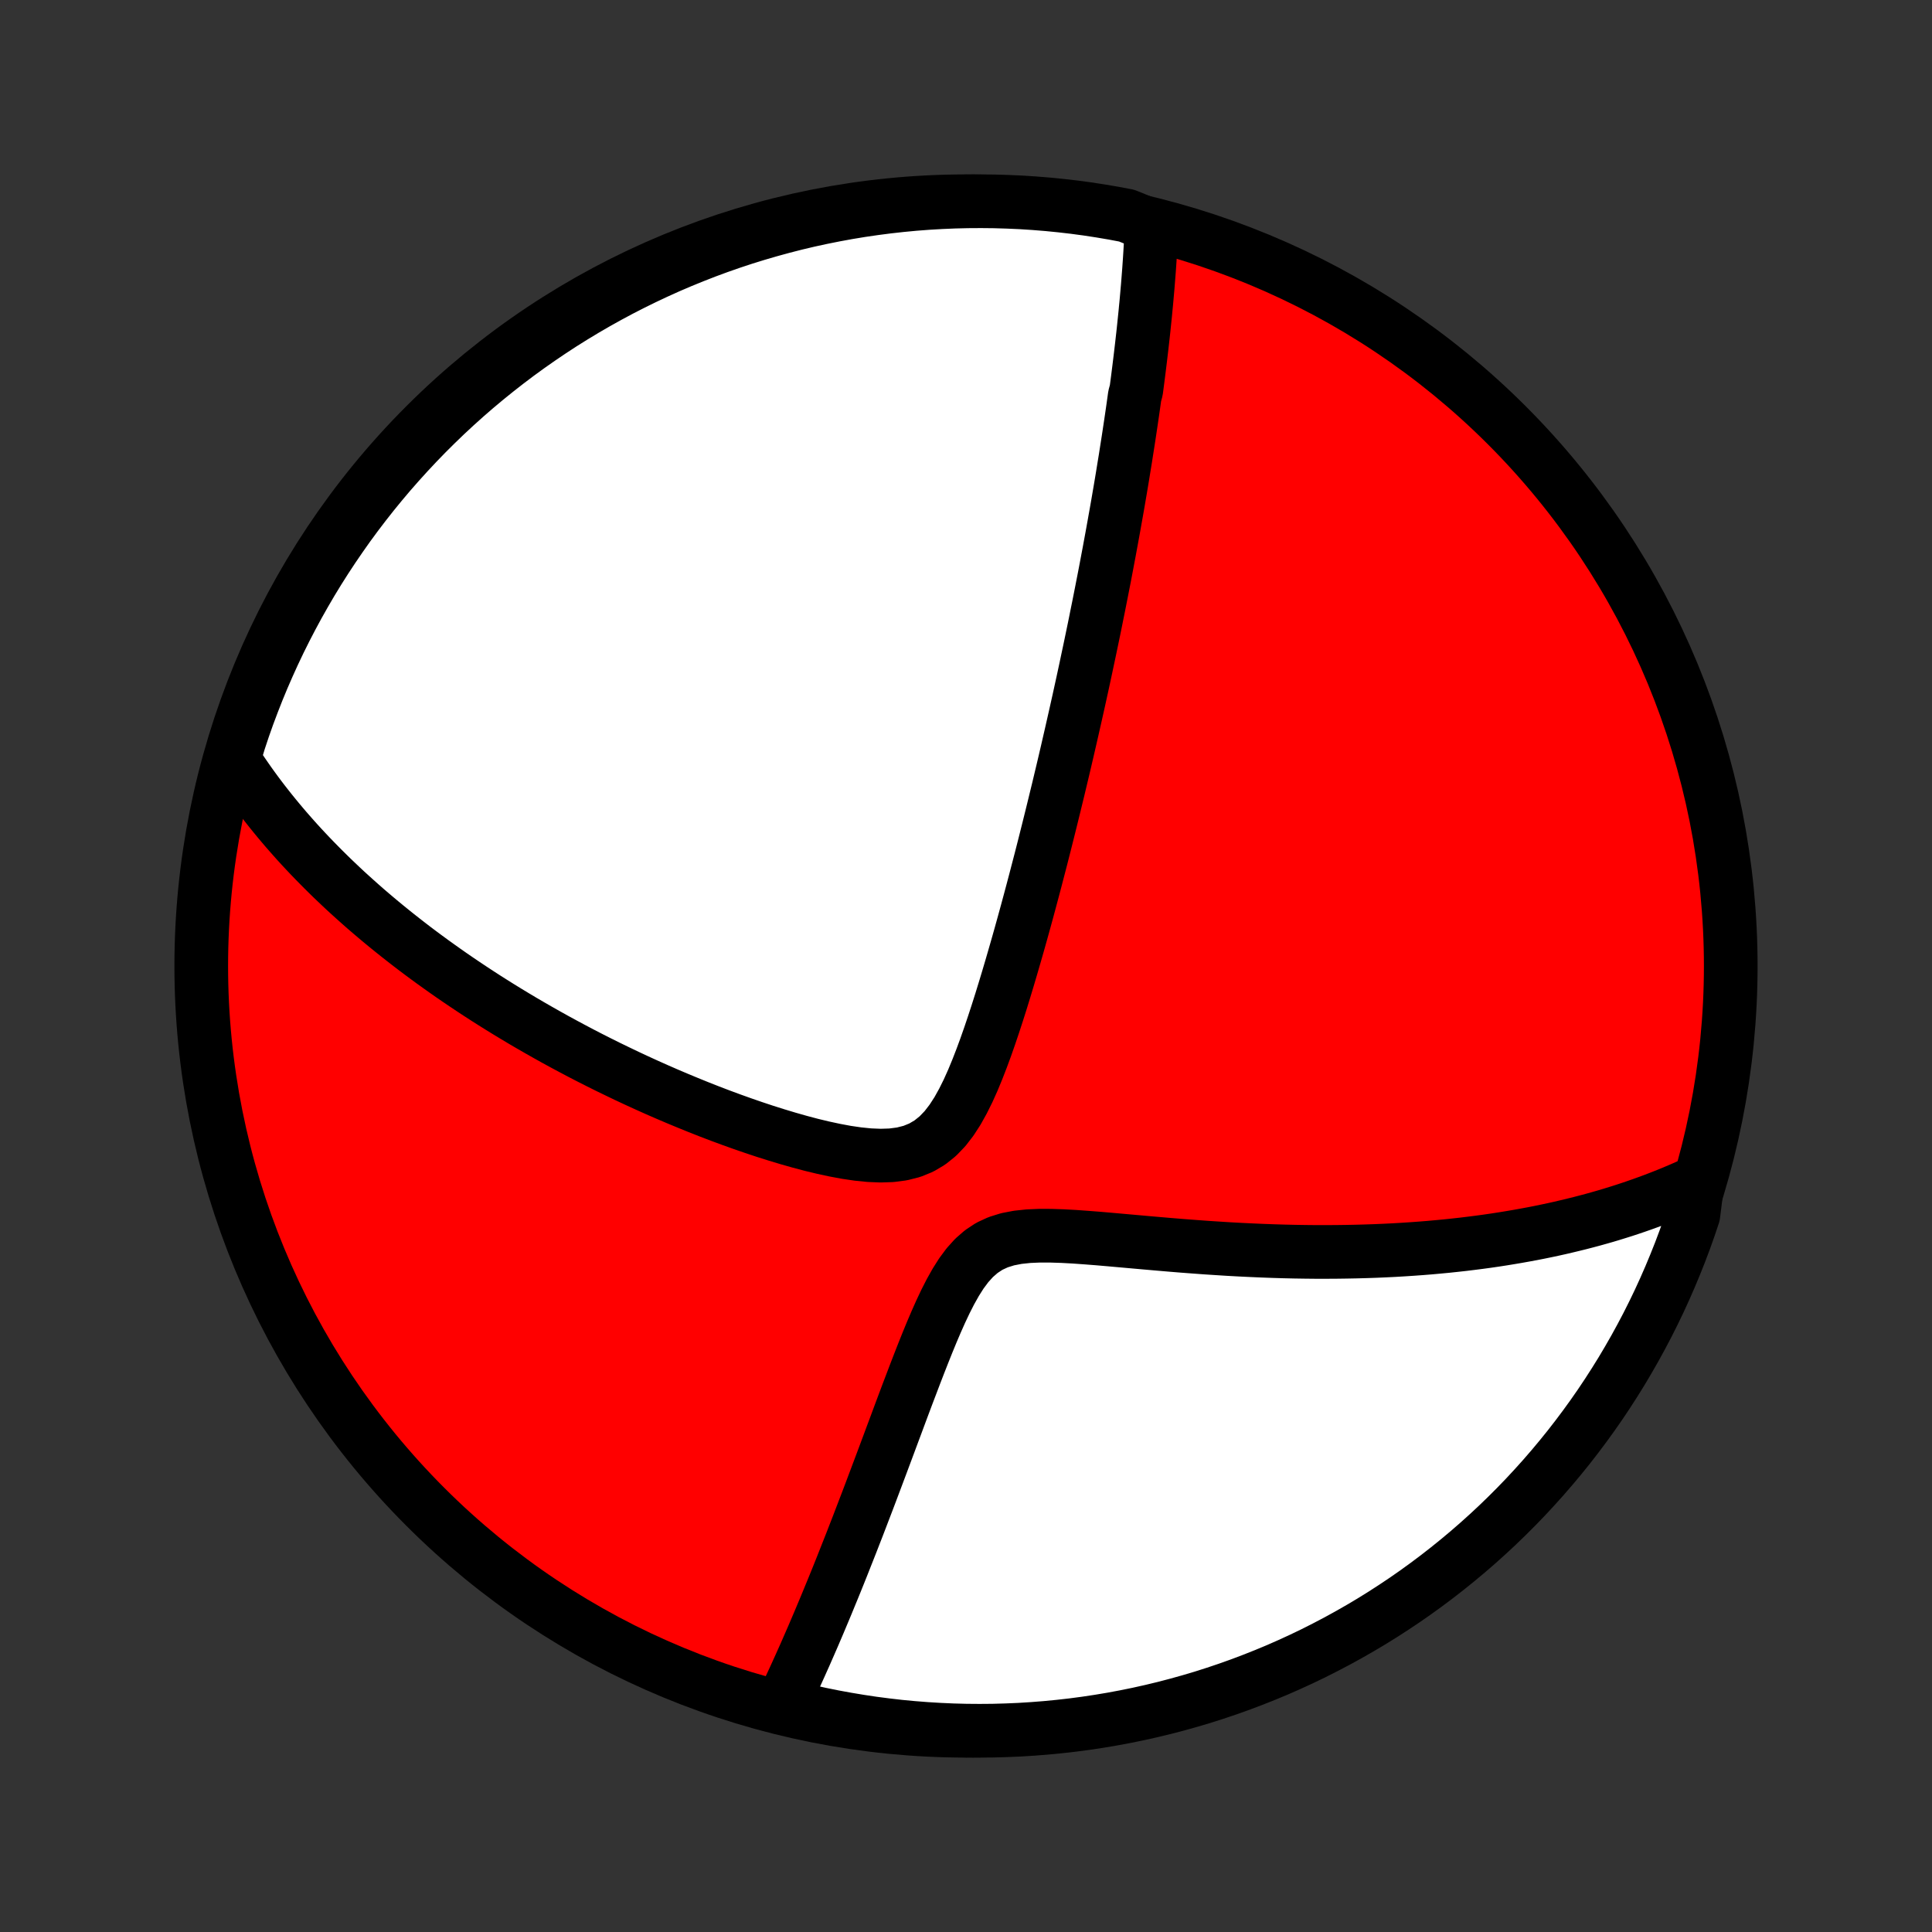 <?xml version="1.0" encoding="utf-8" standalone="no"?>
<!DOCTYPE svg PUBLIC "-//W3C//DTD SVG 1.1//EN"
  "http://www.w3.org/Graphics/SVG/1.1/DTD/svg11.dtd">
<!-- Created with matplotlib (http://matplotlib.org/) -->
<svg height="72pt" version="1.1" viewBox="0 0 72 72" width="72pt" xmlns="http://www.w3.org/2000/svg" xmlns:xlink="http://www.w3.org/1999/xlink">
 <rect x="0" y="0" width="72" height="72" fill="#333333" stroke="none"/>
 <defs>
  <style type="text/css">
*{stroke-linecap:butt;stroke-linejoin:round;}
  </style>
 </defs>
 <g id="figure_1">
  <g id="patch_1">
   <path d="
M0 72
L72 72
L72 0
L0 0
z
" style="fill:none;"/>
  </g>
  <g id="axes_1">
   <g id="PatchCollection_1">
    <defs>
     <path d="
M36 -7.5
C43.558 -7.5 50.808 -10.503 56.153 -15.848
C61.497 -21.192 64.5 -28.442 64.5 -36
C64.5 -43.558 61.497 -50.808 56.153 -56.153
C50.808 -61.497 43.558 -64.5 36 -64.5
C28.442 -64.5 21.192 -61.497 15.848 -56.153
C10.503 -50.808 7.5 -43.558 7.5 -36
C7.5 -28.442 10.503 -21.192 15.848 -15.848
C21.192 -10.503 28.442 -7.5 36 -7.5
z
" id="C0_0_a811fe30f3"/>
     <path d="
M42.915 -63.589
L42.906 -63.381
L42.897 -63.174
L42.886 -62.967
L42.874 -62.761
L42.862 -62.555
L42.849 -62.35
L42.835 -62.145
L42.821 -61.941
L42.805 -61.736
L42.789 -61.533
L42.773 -61.329
L42.755 -61.126
L42.737 -60.922
L42.719 -60.719
L42.699 -60.516
L42.68 -60.313
L42.659 -60.11
L42.638 -59.907
L42.617 -59.704
L42.595 -59.501
L42.572 -59.298
L42.549 -59.094
L42.525 -58.891
L42.501 -58.687
L42.476 -58.482
L42.451 -58.278
L42.425 -58.072
L42.399 -57.867
L42.372 -57.661
L42.345 -57.454
L42.288 -57.246
L42.259 -57.038
L42.23 -56.83
L42.2 -56.62
L42.169 -56.409
L42.138 -56.198
L42.106 -55.986
L42.074 -55.772
L42.041 -55.558
L42.007 -55.342
L41.973 -55.125
L41.939 -54.907
L41.903 -54.688
L41.867 -54.467
L41.831 -54.244
L41.794 -54.021
L41.756 -53.795
L41.717 -53.568
L41.678 -53.339
L41.638 -53.108
L41.597 -52.876
L41.555 -52.642
L41.513 -52.405
L41.47 -52.166
L41.426 -51.925
L41.381 -51.682
L41.336 -51.437
L41.289 -51.189
L41.242 -50.939
L41.194 -50.686
L41.145 -50.431
L41.094 -50.172
L41.043 -49.911
L40.991 -49.648
L40.938 -49.381
L40.883 -49.111
L40.828 -48.837
L40.772 -48.561
L40.714 -48.282
L40.655 -47.998
L40.595 -47.712
L40.533 -47.422
L40.471 -47.128
L40.407 -46.83
L40.342 -46.529
L40.275 -46.224
L40.207 -45.914
L40.137 -45.601
L40.066 -45.284
L39.993 -44.962
L39.919 -44.636
L39.843 -44.306
L39.766 -43.972
L39.687 -43.633
L39.606 -43.289
L39.523 -42.942
L39.439 -42.589
L39.352 -42.233
L39.264 -41.871
L39.174 -41.505
L39.082 -41.135
L38.988 -40.76
L38.892 -40.38
L38.794 -39.996
L38.693 -39.608
L38.591 -39.216
L38.486 -38.819
L38.379 -38.419
L38.27 -38.015
L38.158 -37.607
L38.044 -37.196
L37.927 -36.781
L37.807 -36.364
L37.685 -35.944
L37.56 -35.522
L37.432 -35.098
L37.301 -34.673
L37.166 -34.248
L37.027 -33.823
L36.884 -33.399
L36.736 -32.977
L36.582 -32.559
L36.422 -32.147
L36.254 -31.741
L36.076 -31.345
L35.886 -30.963
L35.683 -30.598
L35.461 -30.255
L35.218 -29.94
L34.95 -29.661
L34.656 -29.424
L34.333 -29.233
L33.984 -29.091
L33.612 -28.997
L33.221 -28.946
L32.815 -28.933
L32.398 -28.95
L31.972 -28.993
L31.542 -29.056
L31.108 -29.137
L30.672 -29.231
L30.236 -29.336
L29.802 -29.451
L29.369 -29.574
L28.938 -29.704
L28.51 -29.839
L28.086 -29.98
L27.666 -30.125
L27.25 -30.274
L26.839 -30.426
L26.433 -30.581
L26.032 -30.739
L25.636 -30.9
L25.245 -31.062
L24.86 -31.226
L24.481 -31.391
L24.108 -31.558
L23.74 -31.726
L23.378 -31.895
L23.023 -32.065
L22.672 -32.235
L22.328 -32.406
L21.99 -32.577
L21.657 -32.749
L21.331 -32.921
L21.01 -33.093
L20.694 -33.265
L20.384 -33.438
L20.08 -33.61
L19.781 -33.782
L19.488 -33.953
L19.2 -34.125
L18.917 -34.296
L18.639 -34.467
L18.366 -34.638
L18.098 -34.808
L17.835 -34.978
L17.576 -35.148
L17.323 -35.317
L17.073 -35.486
L16.828 -35.654
L16.588 -35.822
L16.352 -35.99
L16.119 -36.157
L15.891 -36.324
L15.667 -36.49
L15.446 -36.656
L15.23 -36.822
L15.017 -36.988
L14.807 -37.153
L14.601 -37.318
L14.399 -37.482
L14.199 -37.647
L14.003 -37.811
L13.81 -37.975
L13.62 -38.138
L13.434 -38.302
L13.25 -38.466
L13.069 -38.629
L12.89 -38.792
L12.715 -38.956
L12.542 -39.12
L12.371 -39.283
L12.204 -39.447
L12.038 -39.611
L11.876 -39.775
L11.715 -39.939
L11.557 -40.103
L11.401 -40.268
L11.247 -40.433
L11.095 -40.599
L10.946 -40.765
L10.799 -40.932
L10.653 -41.099
L10.51 -41.267
L10.369 -41.435
L10.23 -41.604
L10.092 -41.774
L9.957 -41.945
L9.823 -42.116
L9.691 -42.289
L9.561 -42.462
L9.433 -42.637
L9.307 -42.812
L9.183 -42.989
L9.06 -43.167
L8.939 -43.346
L8.82 -43.527
L8.703 -43.709
L8.764 -43.893
L8.915 -44.393
L9.073 -44.867
L9.24 -45.339
L9.416 -45.807
L9.599 -46.273
L9.79 -46.735
L9.99 -47.194
L10.197 -47.65
L10.412 -48.102
L10.635 -48.55
L10.866 -48.995
L11.104 -49.436
L11.35 -49.872
L11.603 -50.305
L11.864 -50.733
L12.132 -51.156
L12.408 -51.575
L12.691 -51.989
L12.98 -52.399
L13.277 -52.803
L13.581 -53.202
L13.891 -53.596
L14.209 -53.985
L14.532 -54.368
L14.863 -54.745
L15.2 -55.117
L15.543 -55.483
L15.892 -55.843
L16.248 -56.197
L16.609 -56.545
L16.977 -56.887
L17.35 -57.222
L17.729 -57.551
L18.114 -57.873
L18.504 -58.188
L18.899 -58.497
L19.299 -58.799
L19.705 -59.094
L20.116 -59.382
L20.531 -59.663
L20.951 -59.937
L21.376 -60.203
L21.805 -60.462
L22.238 -60.713
L22.676 -60.957
L23.118 -61.194
L23.563 -61.422
L24.013 -61.643
L24.466 -61.856
L24.922 -62.062
L25.382 -62.259
L25.846 -62.448
L26.312 -62.63
L26.781 -62.803
L27.253 -62.968
L27.728 -63.125
L28.205 -63.273
L28.685 -63.413
L29.167 -63.545
L29.651 -63.669
L30.136 -63.784
L30.624 -63.89
L31.113 -63.988
L31.604 -64.078
L32.096 -64.159
L32.59 -64.231
L33.084 -64.295
L33.579 -64.35
L34.075 -64.397
L34.572 -64.435
L35.069 -64.464
L35.566 -64.485
L36.063 -64.497
L36.561 -64.5
L37.058 -64.495
L37.555 -64.48
L38.051 -64.458
L38.547 -64.426
L39.042 -64.386
L39.536 -64.337
L40.029 -64.28
L40.521 -64.214
L41.011 -64.139
L41.5 -64.056
L41.987 -63.964
z
" id="C0_1_d5d58c1289"/>
     <path d="
M63.262 -27.966
L63.064 -27.874
L62.863 -27.783
L62.661 -27.694
L62.457 -27.607
L62.251 -27.521
L62.043 -27.437
L61.834 -27.355
L61.622 -27.274
L61.407 -27.195
L61.191 -27.117
L60.973 -27.041
L60.752 -26.966
L60.528 -26.892
L60.303 -26.821
L60.074 -26.75
L59.843 -26.681
L59.609 -26.614
L59.373 -26.548
L59.133 -26.484
L58.891 -26.421
L58.645 -26.36
L58.396 -26.3
L58.144 -26.241
L57.889 -26.184
L57.63 -26.129
L57.368 -26.075
L57.103 -26.023
L56.833 -25.973
L56.56 -25.924
L56.283 -25.877
L56.002 -25.831
L55.717 -25.787
L55.428 -25.745
L55.134 -25.705
L54.836 -25.667
L54.534 -25.63
L54.227 -25.596
L53.916 -25.563
L53.6 -25.533
L53.279 -25.504
L52.954 -25.478
L52.623 -25.454
L52.288 -25.432
L51.947 -25.412
L51.602 -25.395
L51.251 -25.38
L50.895 -25.368
L50.534 -25.358
L50.168 -25.351
L49.796 -25.346
L49.419 -25.344
L49.037 -25.344
L48.65 -25.348
L48.257 -25.354
L47.86 -25.363
L47.457 -25.375
L47.049 -25.39
L46.636 -25.408
L46.219 -25.428
L45.797 -25.451
L45.371 -25.478
L44.94 -25.506
L44.506 -25.538
L44.068 -25.571
L43.626 -25.607
L43.182 -25.645
L42.735 -25.684
L42.286 -25.724
L41.837 -25.764
L41.386 -25.804
L40.936 -25.843
L40.487 -25.878
L40.041 -25.91
L39.6 -25.934
L39.165 -25.948
L38.74 -25.949
L38.326 -25.931
L37.929 -25.889
L37.551 -25.816
L37.198 -25.706
L36.871 -25.555
L36.573 -25.359
L36.301 -25.122
L36.053 -24.847
L35.826 -24.541
L35.616 -24.209
L35.42 -23.859
L35.234 -23.494
L35.057 -23.119
L34.887 -22.737
L34.722 -22.35
L34.562 -21.961
L34.406 -21.571
L34.253 -21.181
L34.103 -20.793
L33.956 -20.406
L33.81 -20.023
L33.667 -19.642
L33.526 -19.265
L33.388 -18.893
L33.25 -18.524
L33.115 -18.161
L32.981 -17.802
L32.849 -17.449
L32.718 -17.101
L32.589 -16.758
L32.462 -16.42
L32.336 -16.088
L32.211 -15.762
L32.088 -15.441
L31.967 -15.125
L31.846 -14.815
L31.728 -14.511
L31.61 -14.212
L31.494 -13.919
L31.38 -13.63
L31.267 -13.348
L31.155 -13.07
L31.044 -12.798
L30.934 -12.531
L30.826 -12.268
L30.719 -12.011
L30.613 -11.759
L30.509 -11.511
L30.405 -11.268
L30.303 -11.029
L30.201 -10.795
L30.101 -10.566
L30.002 -10.34
L29.903 -10.119
L29.806 -9.902
L29.709 -9.688
L29.614 -9.479
L29.519 -9.273
L29.425 -9.072
L29.332 -8.873
L29.239 -8.678
L29.596 -8.487
L30.081 -8.229
L30.569 -8.121
L31.058 -8.022
L31.549 -7.932
L32.041 -7.85
L32.534 -7.776
L33.028 -7.712
L33.523 -7.655
L34.019 -7.608
L34.516 -7.569
L35.013 -7.539
L35.51 -7.517
L36.007 -7.504
L36.505 -7.5
L37.002 -7.504
L37.499 -7.518
L37.995 -7.539
L38.491 -7.57
L38.986 -7.609
L39.48 -7.657
L39.974 -7.713
L40.465 -7.778
L40.956 -7.852
L41.445 -7.934
L41.932 -8.025
L42.418 -8.124
L42.902 -8.232
L43.383 -8.348
L43.862 -8.473
L44.339 -8.606
L44.814 -8.747
L45.285 -8.897
L45.754 -9.055
L46.22 -9.221
L46.683 -9.396
L47.142 -9.578
L47.599 -9.768
L48.051 -9.967
L48.5 -10.173
L48.945 -10.387
L49.386 -10.61
L49.823 -10.839
L50.256 -11.077
L50.685 -11.322
L51.109 -11.574
L51.528 -11.834
L51.943 -12.102
L52.353 -12.376
L52.758 -12.658
L53.157 -12.947
L53.552 -13.243
L53.941 -13.546
L54.325 -13.856
L54.703 -14.172
L55.075 -14.495
L55.442 -14.825
L55.803 -15.161
L56.158 -15.504
L56.506 -15.852
L56.849 -16.207
L57.184 -16.568
L57.514 -16.935
L57.837 -17.308
L58.153 -17.686
L58.463 -18.07
L58.765 -18.459
L59.061 -18.854
L59.35 -19.254
L59.632 -19.659
L59.906 -20.069
L60.173 -20.484
L60.433 -20.903
L60.685 -21.328
L60.93 -21.756
L61.167 -22.189
L61.397 -22.626
L61.619 -23.068
L61.833 -23.513
L62.039 -23.962
L62.237 -24.415
L62.427 -24.871
L62.61 -25.33
L62.784 -25.793
L62.95 -26.259
L63.107 -26.728
z
" id="C0_2_7a8a0578f3"/>
    </defs>
    <g clip-path="url(#p1bffca34e9)">
     <use style="fill:#ff0000;stroke:#000000;stroke-width:2.0;" x="0.0" xlink:href="#C0_0_a811fe30f3" y="72.0"/>
    </g>
    <g clip-path="url(#p1bffca34e9)">
     <use style="fill:#ffffff;stroke:#000000;stroke-width:2.0;" x="0.0" xlink:href="#C0_1_d5d58c1289" y="72.0"/>
    </g>
    <g clip-path="url(#p1bffca34e9)">
     <use style="fill:#ffffff;stroke:#000000;stroke-width:2.0;" x="0.0" xlink:href="#C0_2_7a8a0578f3" y="72.0"/>
    </g>
   </g>
  </g>
 </g>
 <defs>
  <clipPath id="p1bffca34e9">
   <rect height="72.0" width="72.0" x="0.0" y="0.0"/>
  </clipPath>
 </defs>
</svg>
